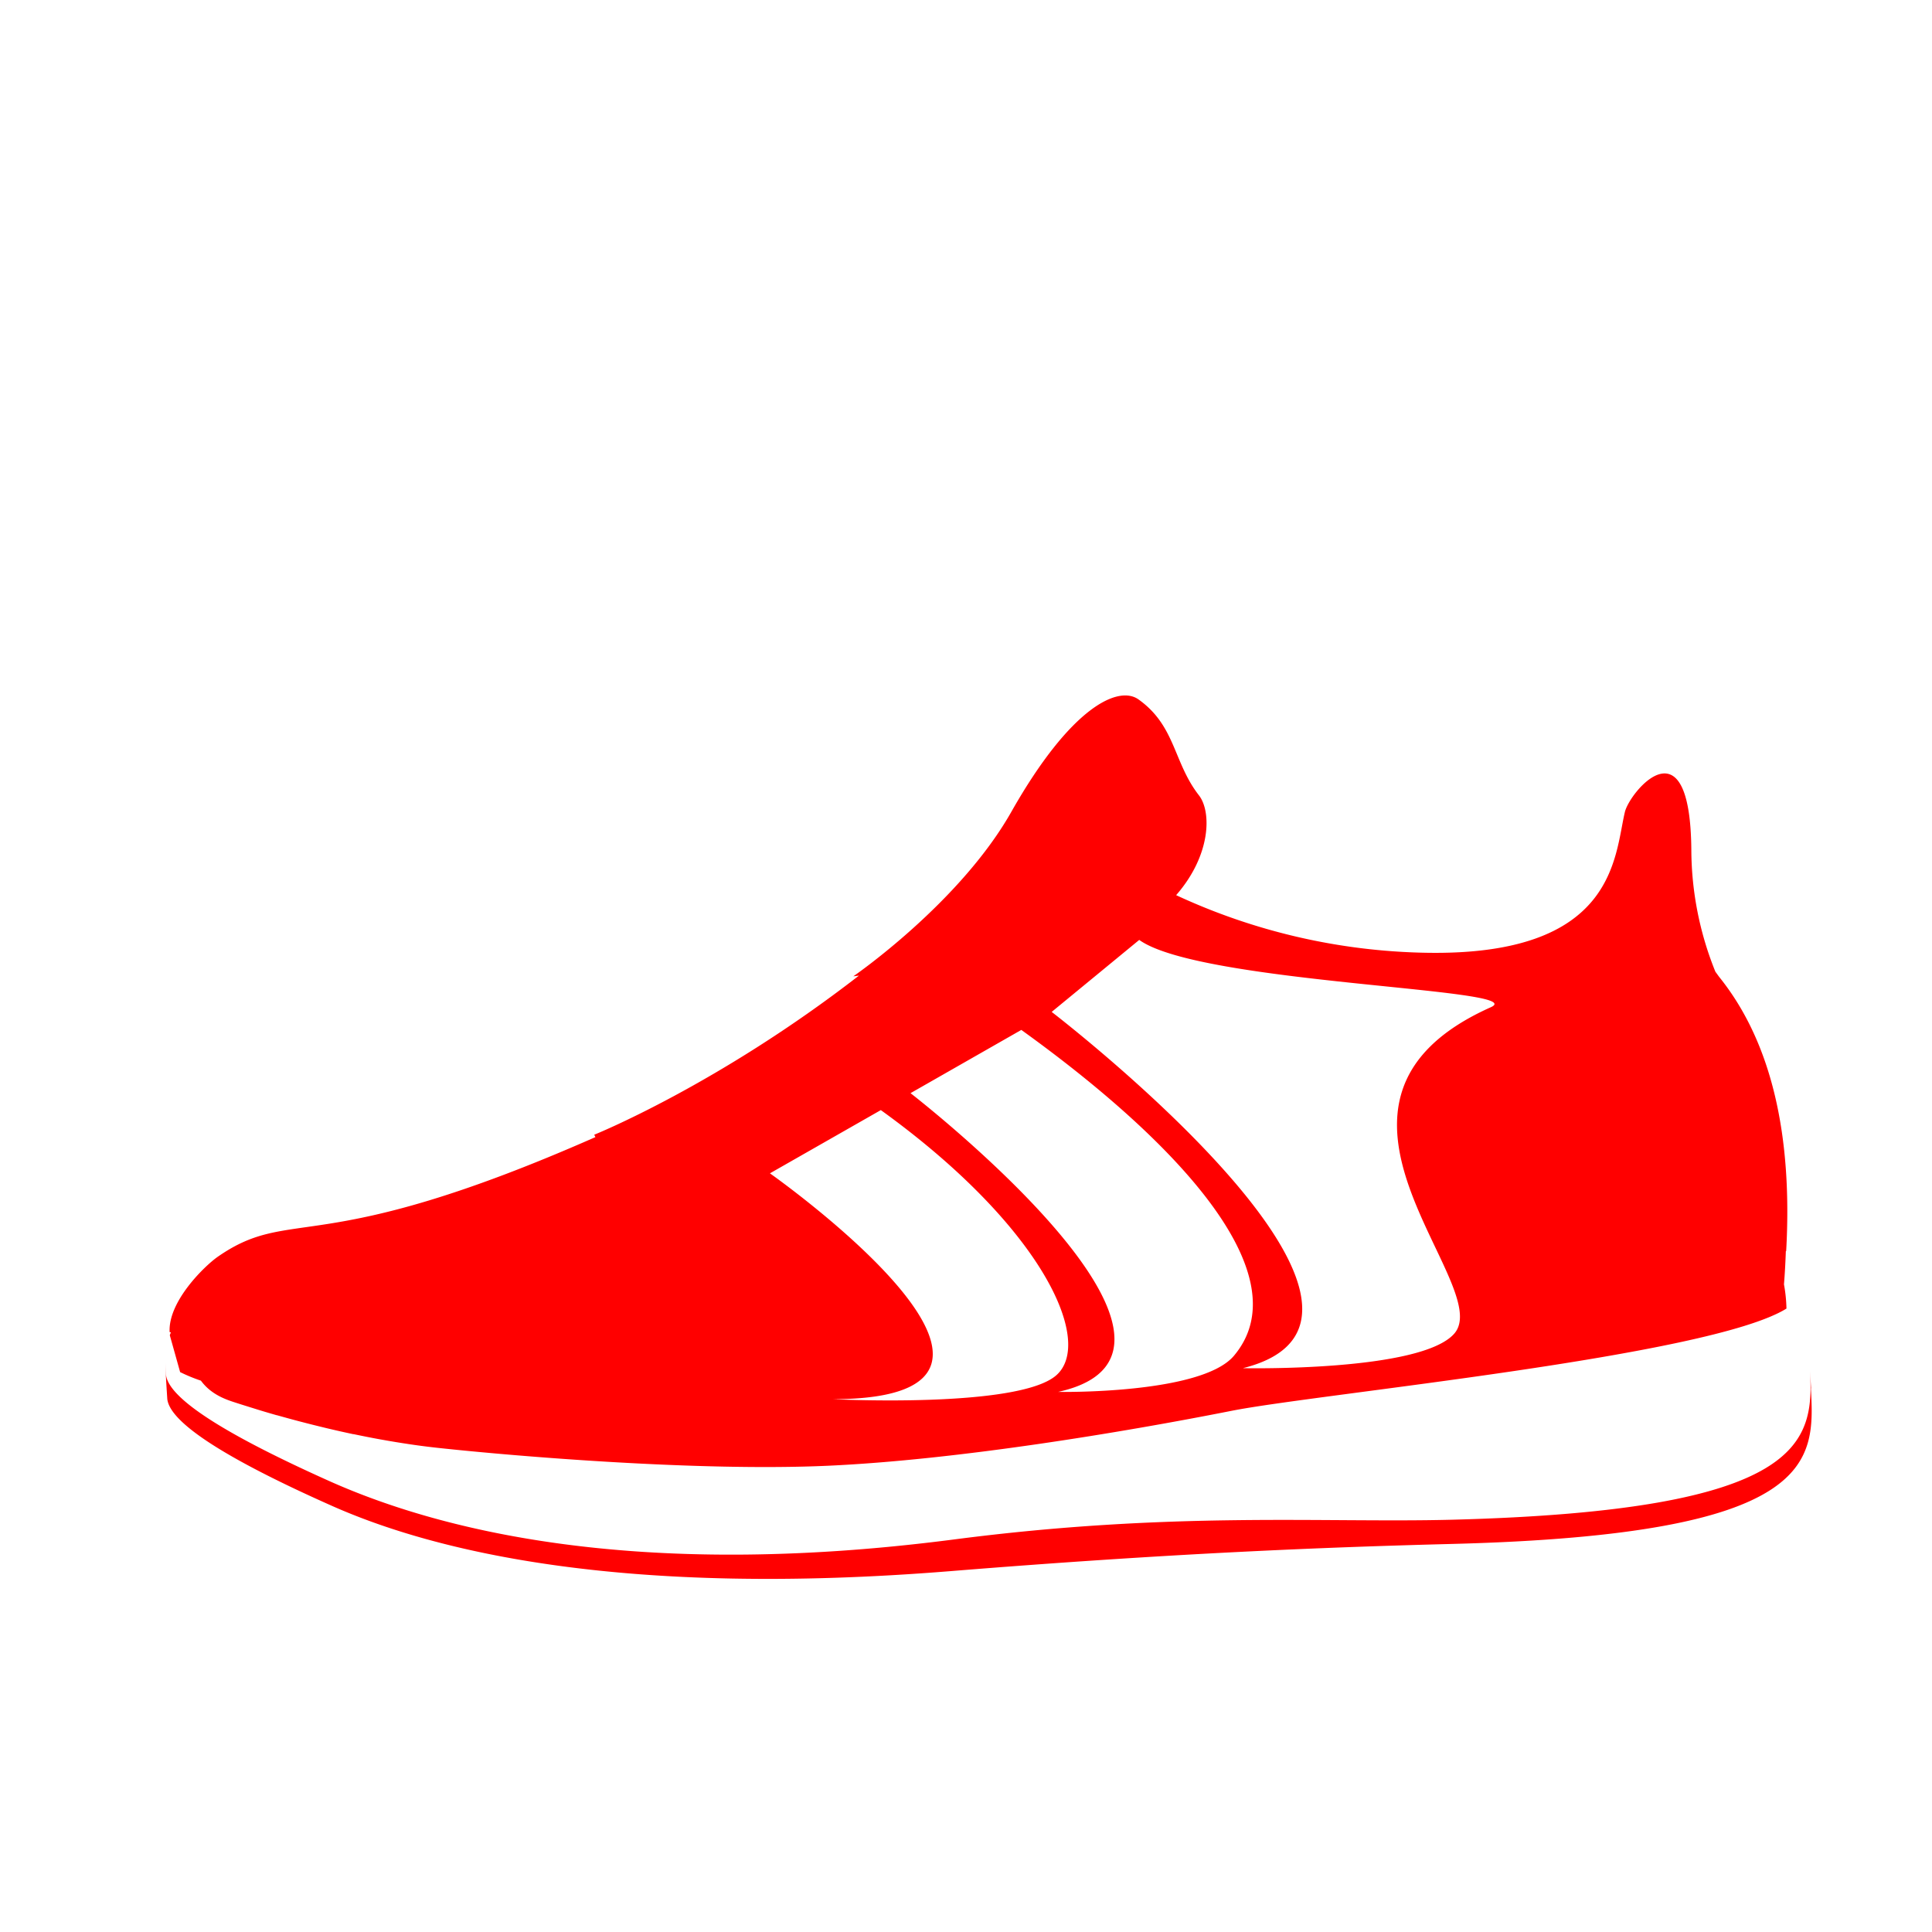 <svg id="Ebene_1" data-name="Ebene 1" xmlns="http://www.w3.org/2000/svg" xmlns:xlink="http://www.w3.org/1999/xlink" viewBox="0 0 600 600"><defs><style>.cls-1{fill:none;}.cls-2{clip-path:url(#clip-path);}.cls-3{fill:red;}</style><clipPath id="clip-path" transform="translate(0 0)"><rect class="cls-1" width="600" height="600"/></clipPath></defs><g id="Ebene_2" data-name="Ebene 2"><g id="Ebene_1-2" data-name="Ebene 1-2"><rect class="cls-1" width="600" height="600"/><g class="cls-2"><path class="cls-3" d="M463,312.8c-65.42,29.21,1.59,86.06-11.29,101.28C441.49,426.1,386,424.9,386,424.9c64-16-59.39-110.64-59.39-110.64L353.8,291.9c19,13.68,122.2,15.1,109.2,20.9m-145.82,7.05c50.54,36.37,86.61,76.85,66,101.23-10.19,12-54.57,11.19-54.57,11.19,57.7-12.71-45.84-92.78-45.84-92.78Zm-43.63,24.9C324,381.13,339.86,416.82,328,427.14s-69.3,7.39-69.3,7.39c79.72-.17-19.59-70.14-19.59-70.14Zm281.16,43.81c2-35.63-4.41-64.55-20.49-84.78h0c-.54-.66-1-1.36-1.49-2a101.76,101.76,0,0,1-7.47-37.86c-.35-40.74-19.16-18-20.64-11.74-3.28,13.76-2.71,44.79-61.81,43.71A192,192,0,0,1,365.26,278c10.91-12.47,11-26,7.08-31-8-10.28-7.21-21.57-18.79-29.8-6.18-4.38-20.88,2.1-39.48,34.94C298,280.51,265,303.21,265,303.21l1.76-.23c-43.85,34-82.22,49.42-82.22,49.42l.37.74c-86.75,38.24-94.13,21-117.37,37.22-3.93,2.76-15.37,13.76-14.86,23.35a1.76,1.76,0,0,1,.4.07c-.24.56-.35.88-.35.88l3.21,11.46a51.9,51.9,0,0,0,6.46,2.66c3.06,4.18,7.48,5.77,10.44,6.72,1.92.63,4,1.27,6.12,1.93l.25.08c2.13.67,4.37,1.33,6.71,2H86c2.37.66,4.82,1.34,7.35,2l.24.06c2.43.64,4.94,1.26,7.5,1.88l.58.14q3.91.93,8,1.8h.15c2.73.57,5.52,1.13,8.34,1.64l.58.1q4,.72,8.08,1.33l.72.11c2.86.42,5.75.79,8.62,1.1,24,2.59,81,7.35,121,5.53s91.33-10.34,125.33-17.06c26.92-5.32,148.45-16.88,172.31-31.75a46.19,46.19,0,0,0-.77-7.51c.28-3.48.46-6.93.58-10.35h.07m7.76,42.67c-.09-1.68-.19-3.55-.29-5.49,1.06,22-1.09,43.42-111.44,46.26-40,1-86.74-2.68-154.5,6.13-100.28,13-161.24-3.5-194-18.17-26.95-12.09-49.79-24.57-50.66-33-.08-1.28-.14-2.52-.17-3.79.09,4.38.39,8.41.57,11.3.86,8.47,23.7,21,50.65,33,32.71,14.66,91.73,28.63,192.45,20.5,68.93-5.57,116-7.42,156-8.46,113.72-2.93,112.53-25.63,111.34-48.28" transform="translate(0 0)"/></g></g></g></svg>